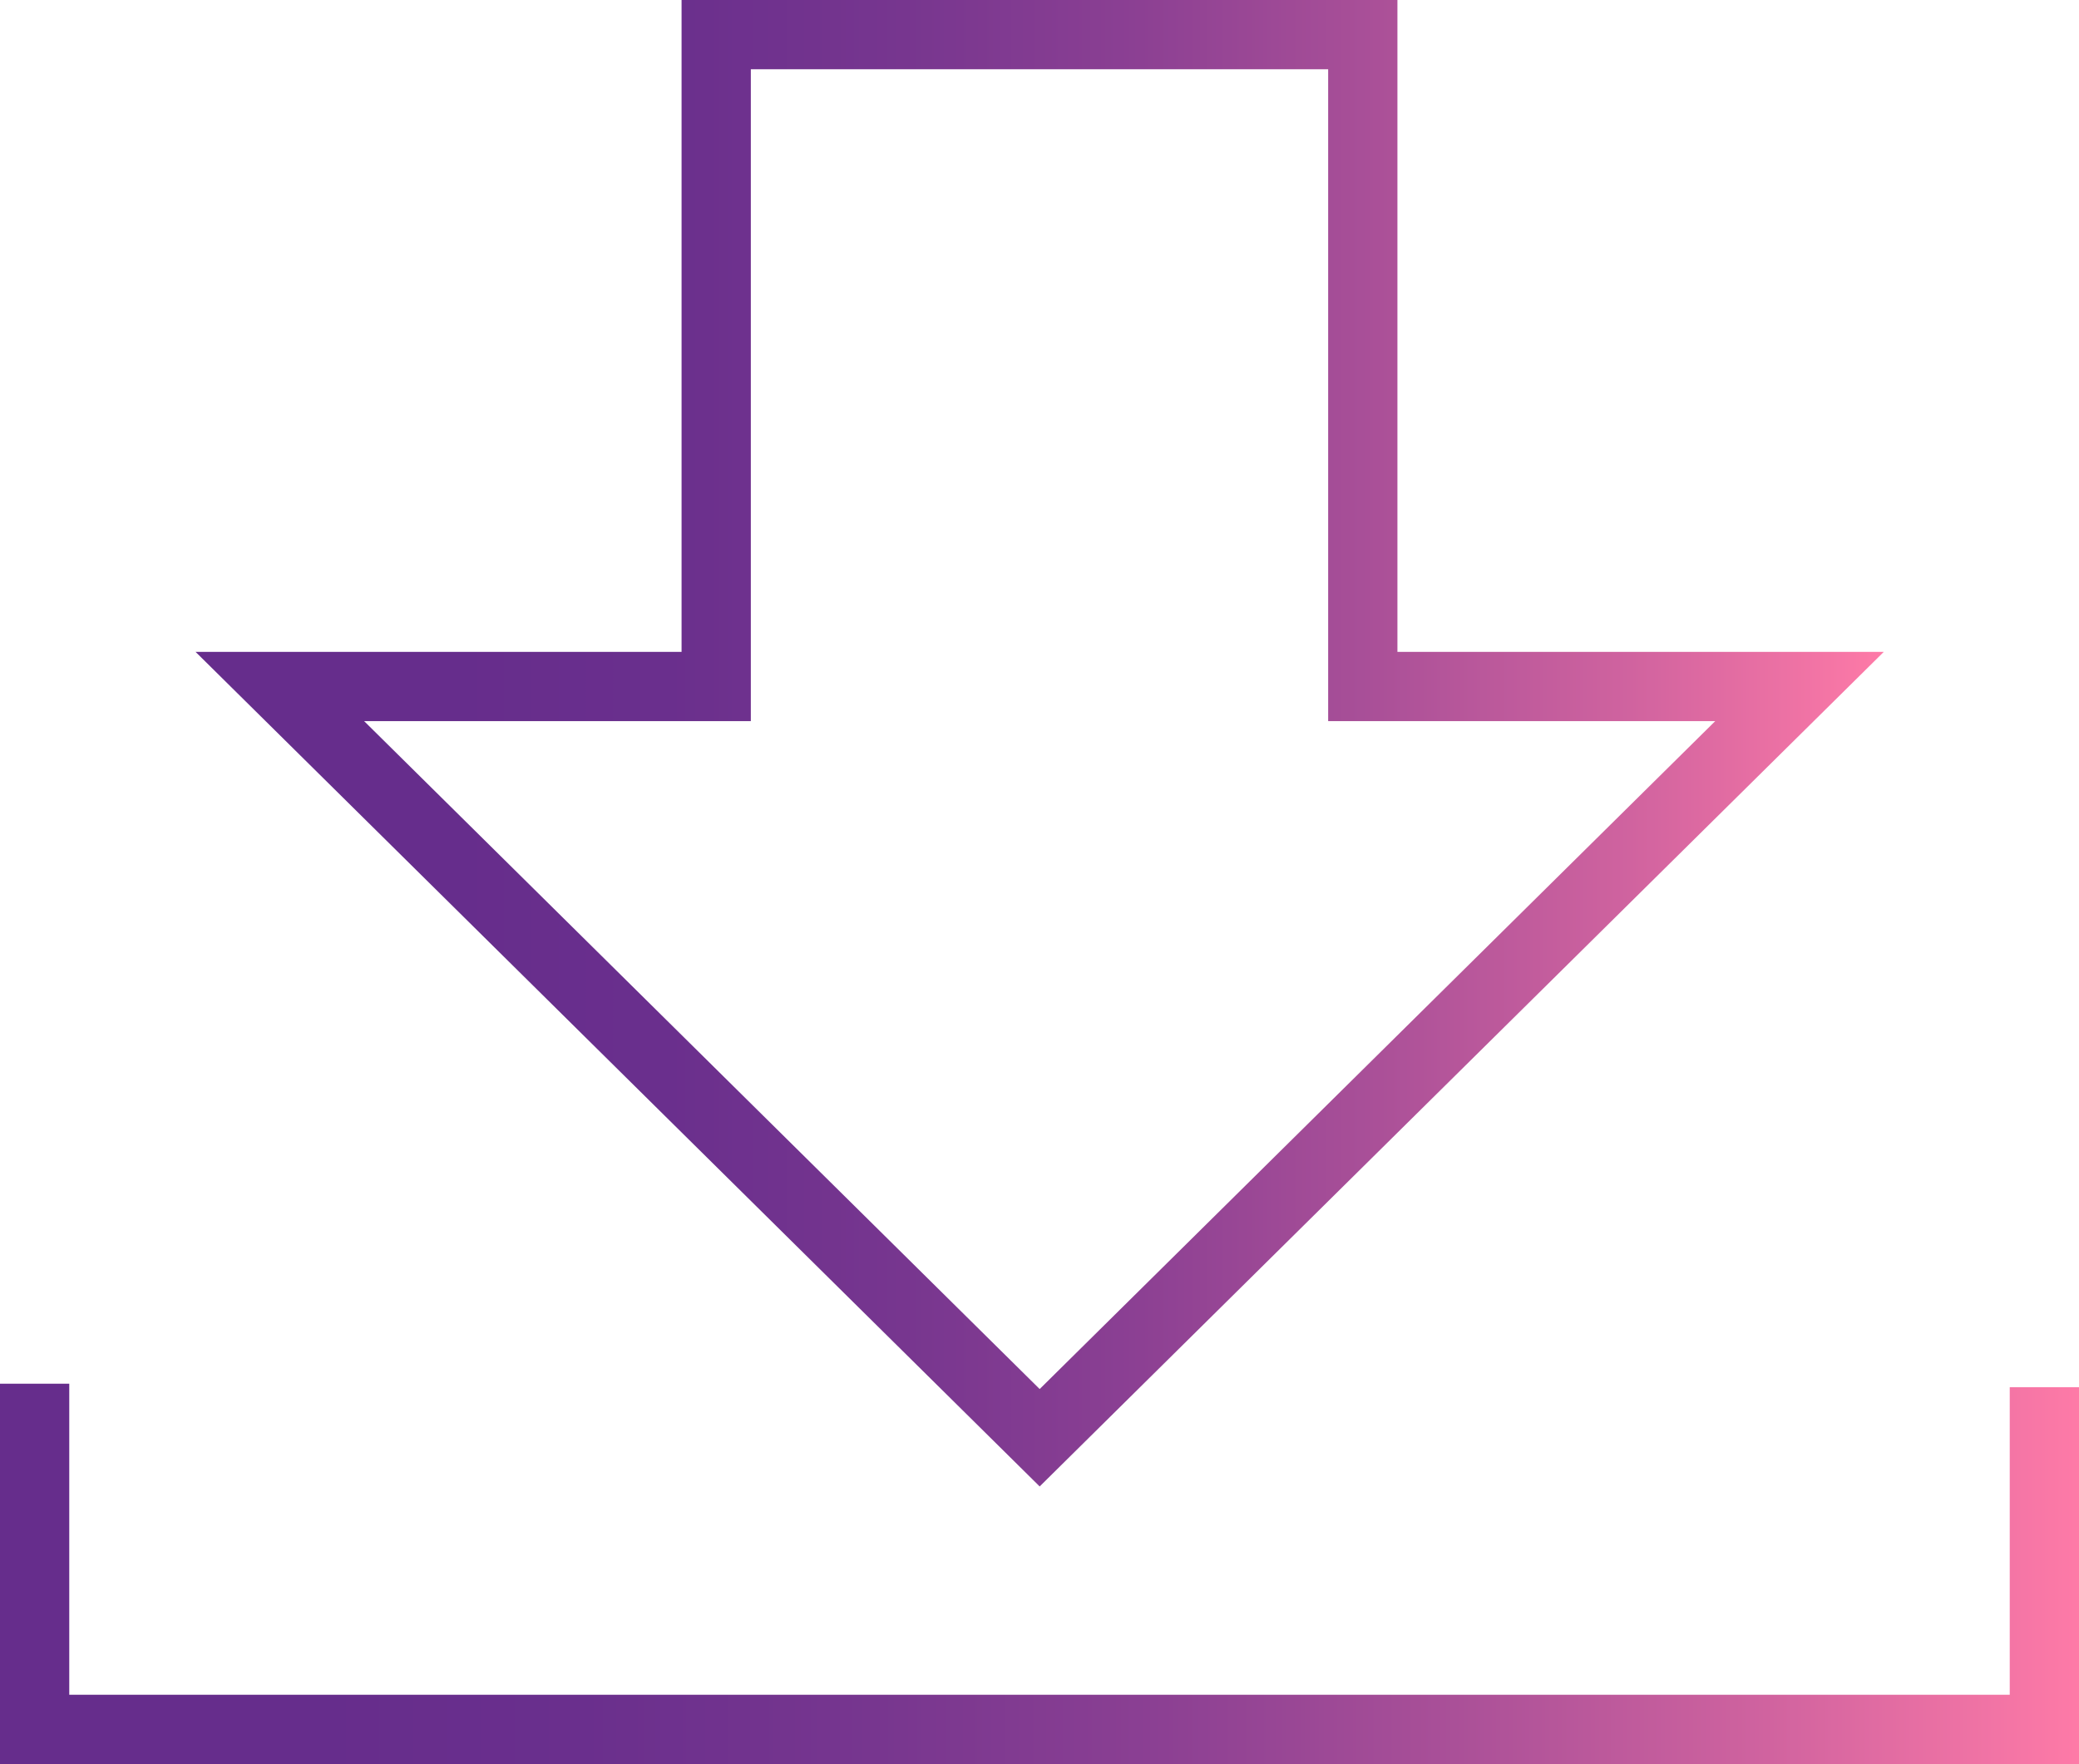 <svg xmlns="http://www.w3.org/2000/svg" xmlns:xlink="http://www.w3.org/1999/xlink" viewBox="0 0 60.03 50.93"><defs><style>.cls-1,.cls-2{fill:none;stroke-miterlimit:10;stroke-width:2px;}.cls-1{stroke:url(#linear-gradient);}.cls-2{stroke:url(#linear-gradient-2);}</style><linearGradient id="linear-gradient" y1="45.44" x2="60.03" y2="45.44" gradientUnits="userSpaceOnUse"><stop offset="0.15" stop-color="#662d8c"/><stop offset="0.28" stop-color="#6a2f8d"/><stop offset="0.42" stop-color="#77368f"/><stop offset="0.56" stop-color="#8c4093"/><stop offset="0.7" stop-color="#aa5098"/><stop offset="0.85" stop-color="#d0639f"/><stop offset="1" stop-color="#fe7aa7"/><stop offset="1" stop-color="#ff7ba7"/></linearGradient><linearGradient id="linear-gradient-2" x1="5.64" y1="21.46" x2="54.39" y2="21.46" xlink:href="#linear-gradient"/></defs><title>Icon 11</title><g id="Слой_2" data-name="Слой 2"><g id="Layer_1" data-name="Layer 1"><polyline class="cls-1" points="59.03 40.05 59.03 49.93 1 49.93 1 39.95"/><polygon class="cls-2" points="39.35 19.82 39.35 1 20.68 1 20.68 19.82 8.08 19.82 30.02 41.51 51.96 19.82 39.35 19.82"/></g></g></svg>
